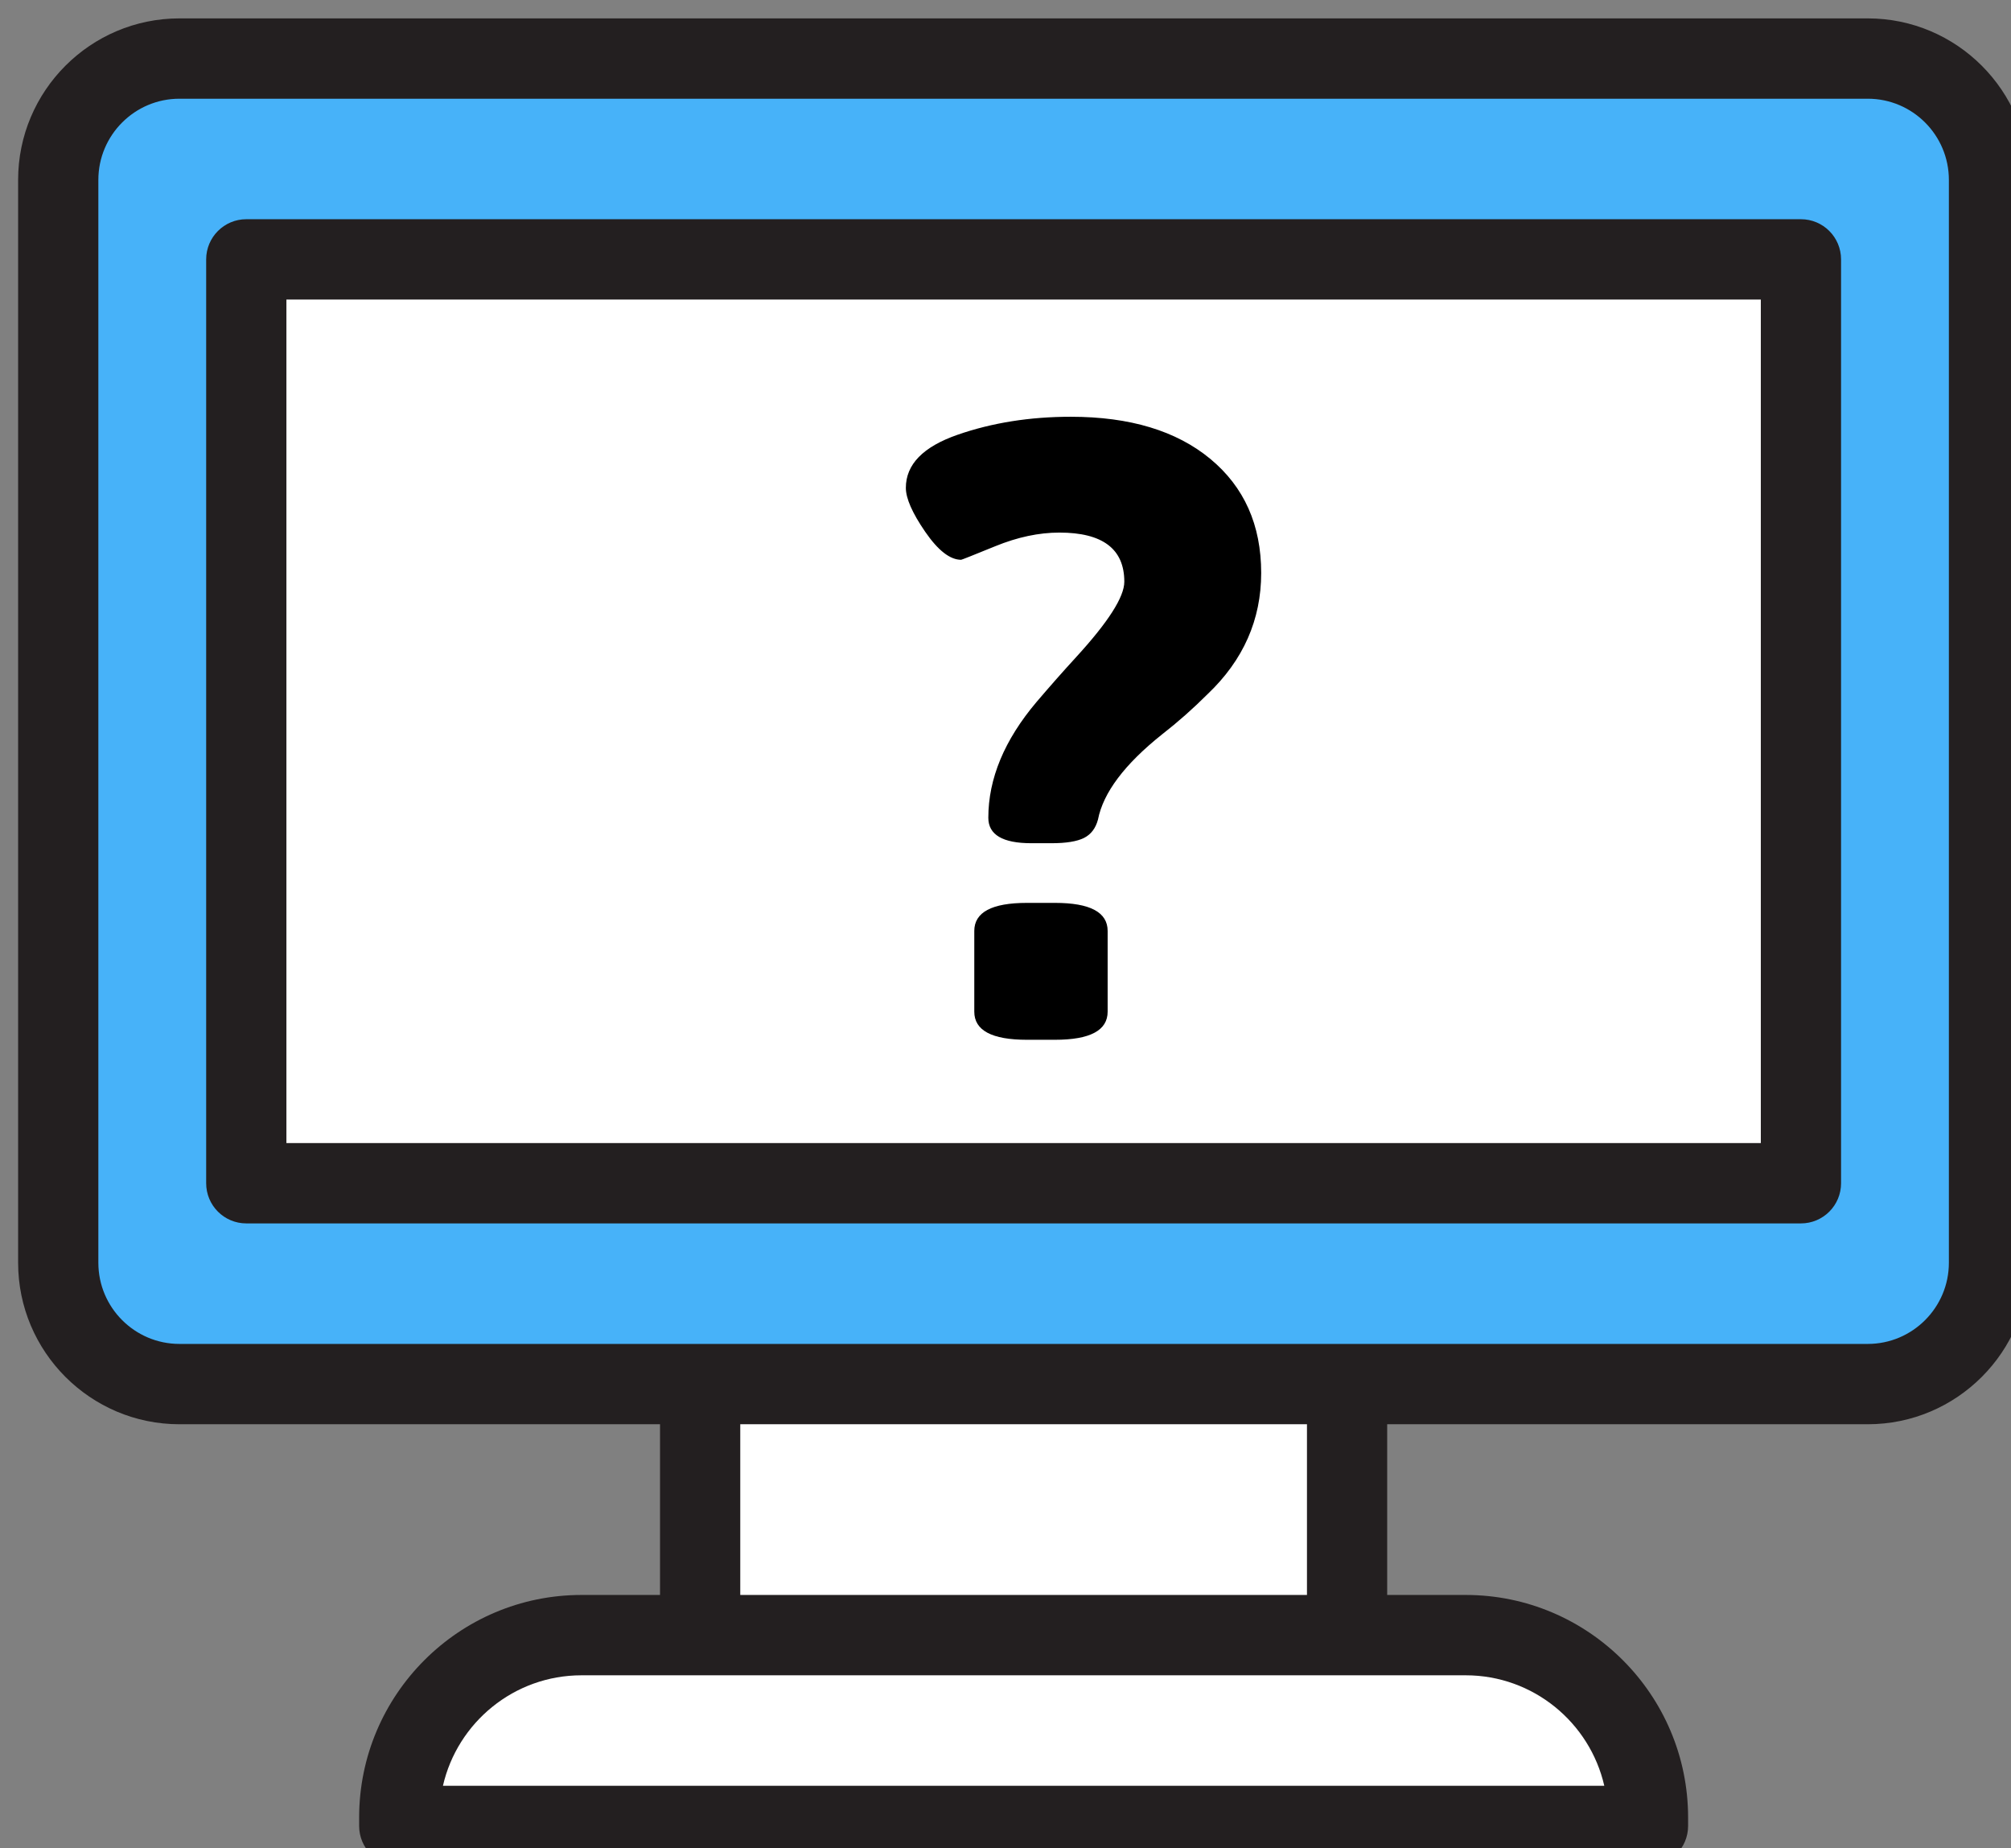 <?xml version="1.0" encoding="UTF-8" standalone="no"?>
<svg width="111px" height="102px" viewBox="0 0 111 102" version="1.1" xmlns="http://www.w3.org/2000/svg" xmlns:xlink="http://www.w3.org/1999/xlink" xmlns:sketch="http://www.bohemiancoding.com/sketch/ns">
    <rect x="0" y="0" width="111" height="102" fill="#808080" stroke="none"/>
    <!-- Generator: Sketch 3.4.2 (15855) - http://www.bohemiancoding.com/sketch -->
    <title>icon-faq</title>
    <desc>Created with Sketch.</desc>
    <defs></defs>
    <g id="Page-1" stroke="none" stroke-width="1" fill="none" fill-rule="evenodd" sketch:type="MSPage">
        <g id="icon-faq" sketch:type="MSLayerGroup" transform="translate(1, 1)">
            <g id="Layer_1" sketch:type="MSShapeGroup">
                <path d="M102.096,75.384 L8.904,75.384 C5.209,75.384 2.214,72.386 2.214,68.688 L2.214,8.928 C2.214,5.229 5.209,2.231 8.904,2.231 L102.096,2.231 C105.79,2.231 108.785,5.229 108.785,8.928 L108.785,68.688 C108.786,72.386 105.79,75.384 102.096,75.384 L102.096,75.384 Z" id="Shape" fill="#47B2F9"></path>
                <rect id="Rectangle-path" fill="#FFFFFF" x="37.646" y="75.384" width="35.708" height="13.855"></rect>
                <path d="M89.963,99.769 L21.037,99.769 L21.037,99.307 C21.037,93.747 25.54,89.239 31.095,89.239 L79.905,89.239 C85.459,89.239 89.962,93.747 89.962,99.307 L89.962,99.769 L89.963,99.769 L89.963,99.769 Z" id="Shape" fill="#FFFFFF"></path>
                <rect id="Rectangle-path" fill="#FFFFFF" x="12.595" y="13.315" width="85.81" height="50.985"></rect>
                <g id="Group" fill="#231F20">
                    <path d="M102.096,0.015 L8.904,0.015 C3.994,0.015 0,4.013 0,8.928 L0,68.688 C0,73.603 3.994,77.601 8.904,77.601 L35.431,77.601 L35.431,87.022 L31.095,87.022 C24.328,87.022 18.823,92.533 18.823,99.307 L18.823,99.768 C18.823,100.993 19.814,101.985 21.037,101.985 L89.962,101.985 C91.185,101.985 92.177,100.992 92.177,99.768 L92.177,99.307 C92.177,92.533 86.671,87.022 79.905,87.022 L75.568,87.022 L75.568,77.601 L102.095,77.601 C107.005,77.601 110.999,73.603 110.999,68.688 L110.999,8.928 C111,4.013 107.006,0.015 102.096,0.015 L102.096,0.015 Z M87.551,97.552 L23.449,97.552 C24.247,94.065 27.372,91.456 31.095,91.456 L37.646,91.456 L73.354,91.456 L79.905,91.456 C83.628,91.456 86.752,94.065 87.551,97.552 L87.551,97.552 Z M71.14,87.022 L39.86,87.022 L39.86,77.601 L71.14,77.601 L71.14,87.022 L71.14,87.022 Z M106.571,68.688 C106.571,71.158 104.564,73.168 102.096,73.168 L73.354,73.168 L37.646,73.168 L8.904,73.168 C6.436,73.168 4.429,71.158 4.429,68.688 L4.429,8.928 C4.429,6.458 6.436,4.448 8.904,4.448 L102.096,4.448 C104.564,4.448 106.571,6.458 106.571,8.928 L106.571,68.688 L106.571,68.688 L106.571,68.688 Z" id="Shape"></path>
                    <path d="M98.405,11.098 L12.595,11.098 C11.372,11.098 10.38,12.091 10.38,13.315 L10.38,64.301 C10.38,65.525 11.372,66.517 12.595,66.517 L98.405,66.517 C99.628,66.517 100.62,65.525 100.62,64.301 L100.62,13.315 C100.62,12.091 99.628,11.098 98.405,11.098 L98.405,11.098 Z M96.191,62.084 L14.809,62.084 L14.809,15.532 L96.191,15.532 L96.191,62.084 L96.191,62.084 Z" id="Shape"></path>
                </g>
            </g>
            <path d="M53.552,44.131 C53.552,41.968 54.44,39.837 56.215,37.738 C56.958,36.867 57.684,36.044 58.395,35.269 C60.17,33.332 61.058,31.944 61.058,31.104 C61.058,29.296 59.864,28.392 57.475,28.392 C56.345,28.392 55.166,28.642 53.939,29.143 C52.713,29.643 52.083,29.893 52.051,29.893 C51.437,29.893 50.776,29.377 50.065,28.344 C49.355,27.311 49,26.504 49,25.923 C49,24.631 49.952,23.655 51.857,22.993 C53.762,22.331 55.844,22 58.104,22 C61.365,22 63.931,22.775 65.804,24.324 C67.676,25.874 68.613,27.973 68.613,30.62 C68.613,33.203 67.628,35.43 65.659,37.303 C64.851,38.11 64.012,38.852 63.14,39.53 C61.074,41.177 59.896,42.743 59.605,44.228 C59.476,44.712 59.218,45.051 58.831,45.245 C58.443,45.438 57.846,45.535 57.039,45.535 L55.925,45.535 C54.343,45.535 53.552,45.067 53.552,44.131 L53.552,44.131 Z M52.777,54.833 L52.777,50.378 C52.777,49.345 53.746,48.828 55.683,48.828 L57.232,48.828 C59.17,48.828 60.138,49.345 60.138,50.378 L60.138,54.833 C60.138,55.866 59.17,56.383 57.232,56.383 L55.683,56.383 C53.746,56.383 52.777,55.866 52.777,54.833 L52.777,54.833 Z" id="?" fill="#000000" sketch:type="MSShapeGroup"></path>
        </g>
        <rect id="Rectangle-path-Copy" fill="#FFFFFF" sketch:type="MSShapeGroup" x="27" y="48" width="6.108" height="5"></rect>
        <rect id="Rectangle-path-Copy-2" fill="#FFFFFF" sketch:type="MSShapeGroup" x="46" y="48" width="6.108" height="5"></rect>
        <rect id="Rectangle-path-Copy-3" fill="#FFFFFF" sketch:type="MSShapeGroup" x="67" y="48" width="6.108" height="5"></rect>
        <rect id="Rectangle-path-Copy-4" fill="#FFFFFF" sketch:type="MSShapeGroup" x="87" y="48" width="6.108" height="5"></rect>
    </g>
</svg>